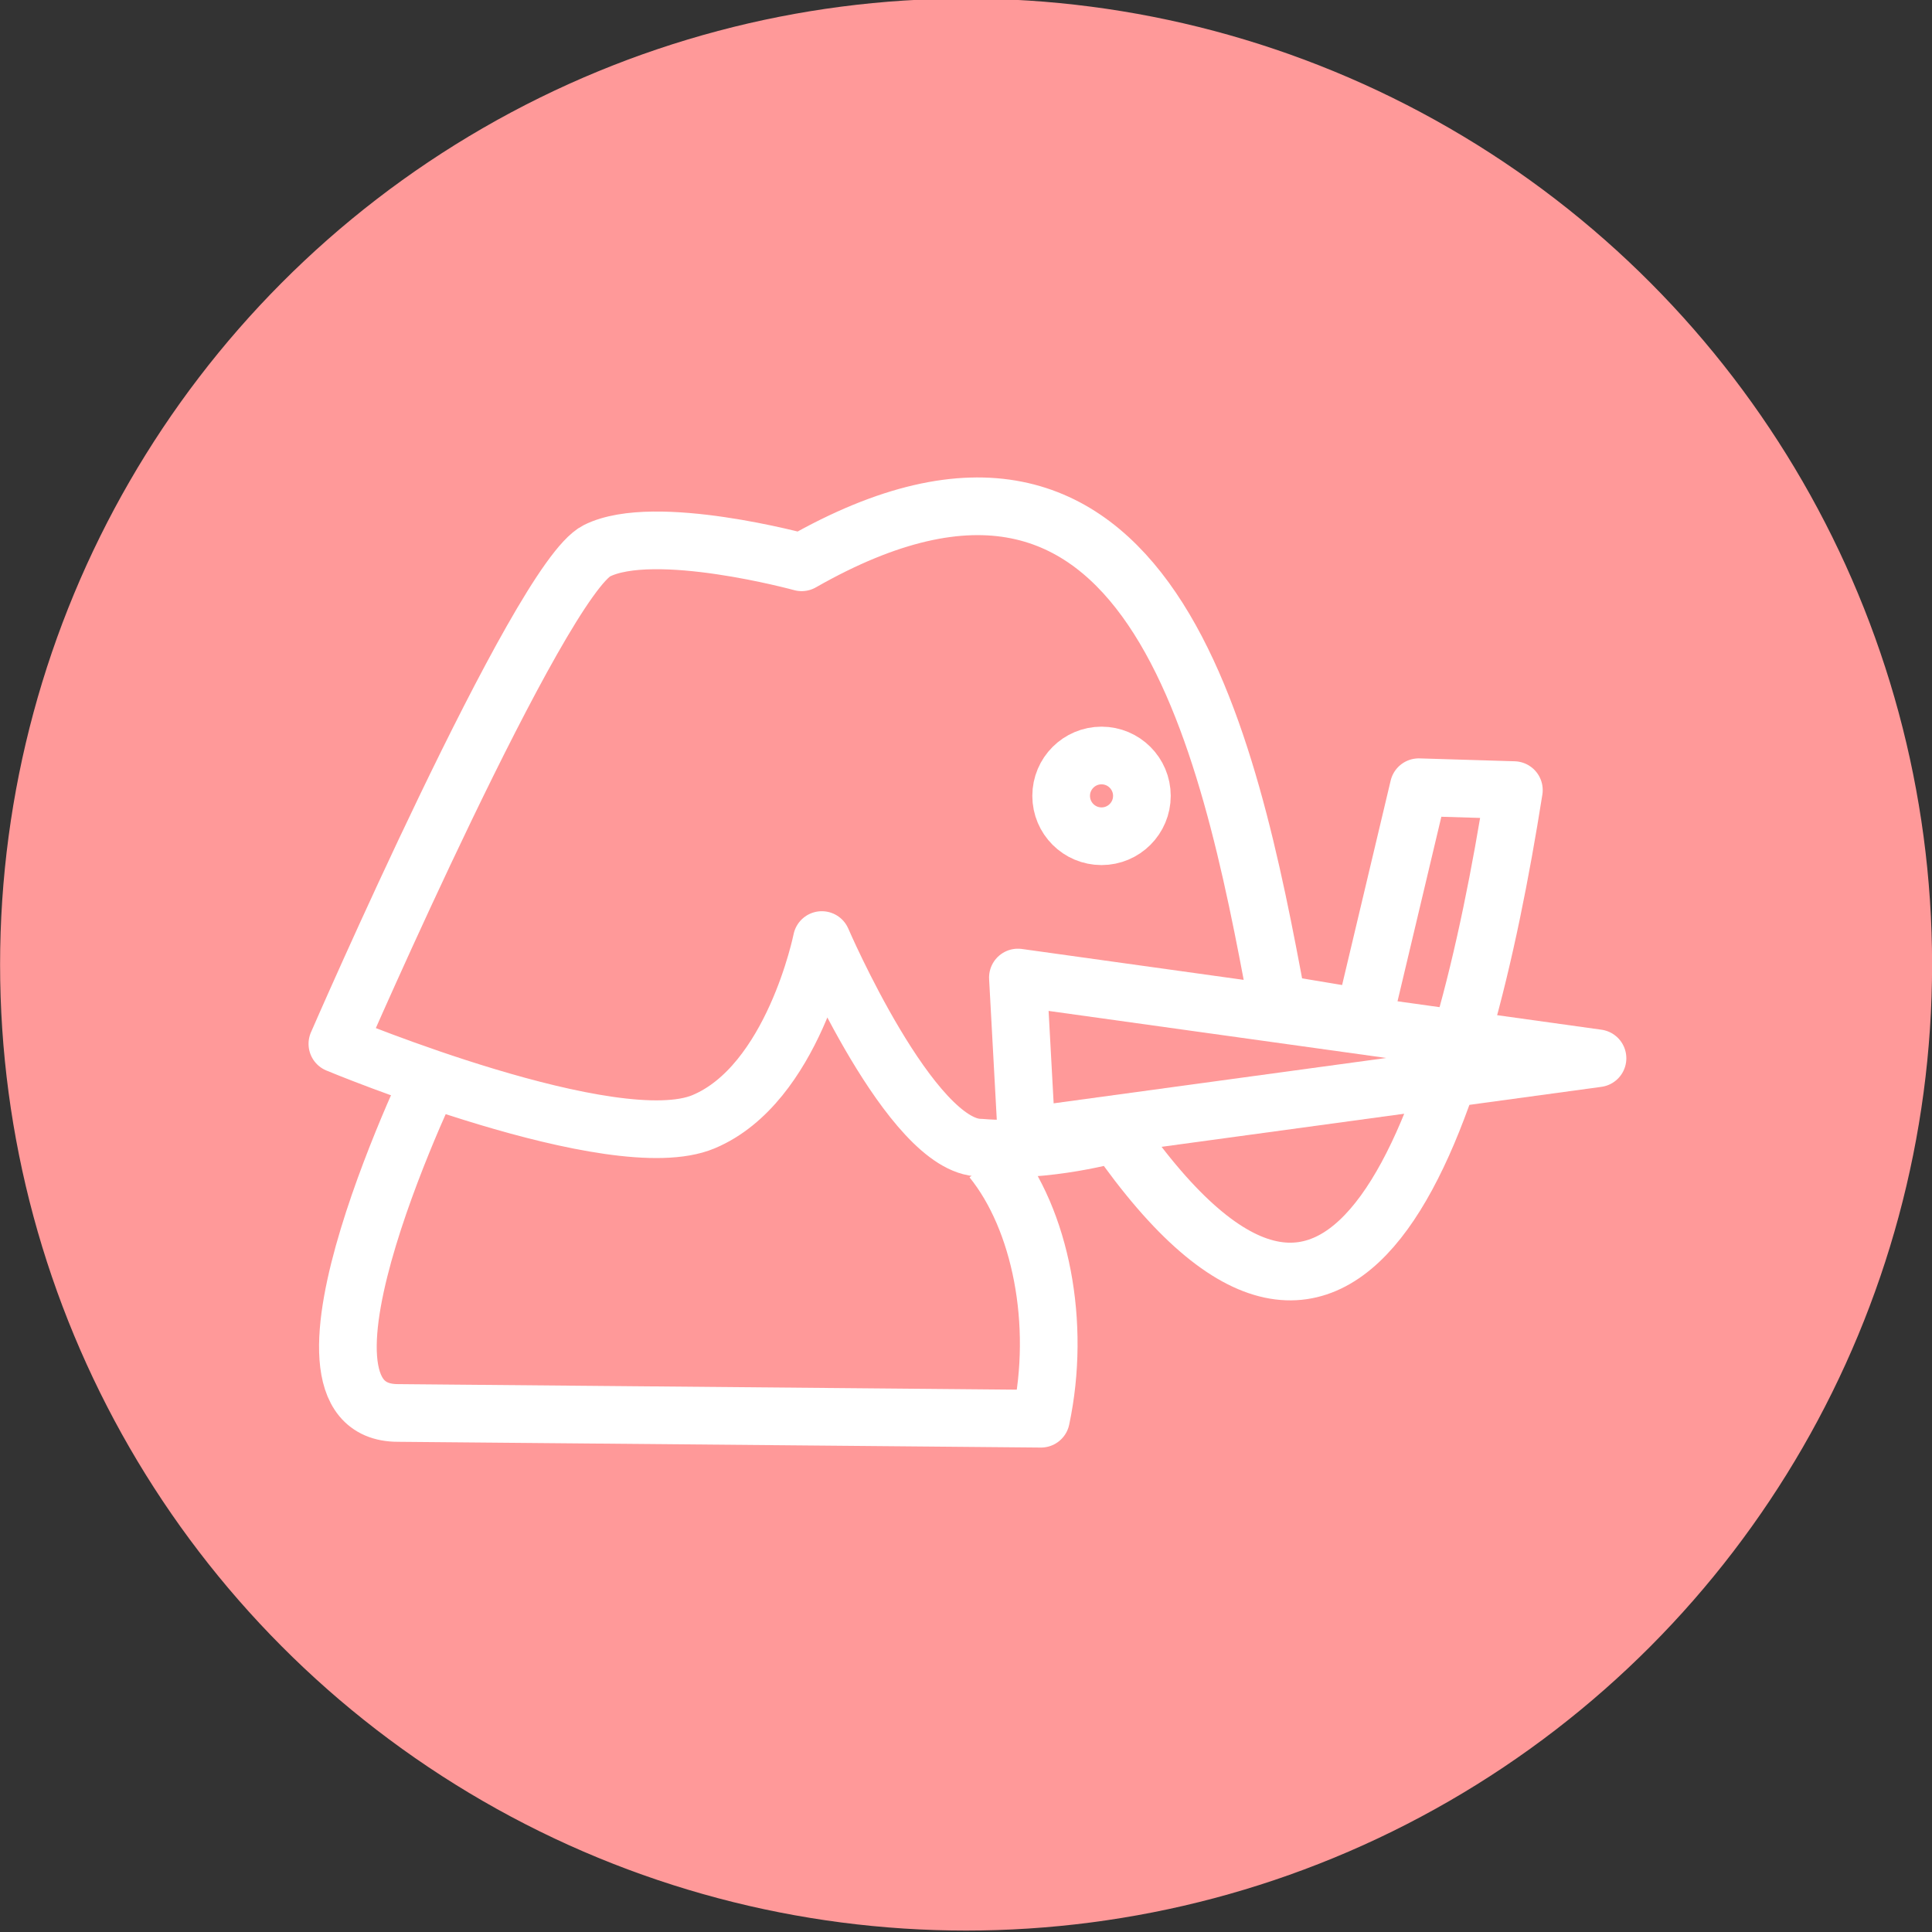 <?xml version="1.0" encoding="utf-8"?>
<!-- Generator: Adobe Illustrator 25.2.0, SVG Export Plug-In . SVG Version: 6.00 Build 0)  -->
<svg version="1.1" id="Capa_1" xmlns="http://www.w3.org/2000/svg" xmlns:xlink="http://www.w3.org/1999/xlink" x="0px" y="0px"
	 viewBox="0 0 67 67" style="enable-background:new 0 0 67 67;" xml:space="preserve">
<rect x="0" y="0" width="67" height="67" fill="#333333" stroke="none"/>
<style type="text/css">
	.st0{fill:#FF9999;stroke:#FF9999;stroke-width:2;stroke-linecap:round;stroke-linejoin:bevel;}
	.st1{fill:none;stroke:#FFFFFF;stroke-width:2;stroke-linejoin:round;}
	.st2{fill:none;stroke:#FFFFFF;stroke-width:2;stroke-linecap:round;stroke-linejoin:round;}
</style>
<g transform="translate(-209.06 -10.25)">
	<g transform="translate(-19.937 .5)">
		<g>
			<circle class="st0" cx="262.5" cy="43.2" r="32.5"/>
		</g>
	</g>
</g>
<path class="st1" d="M34.4,40.2c1.7,2.1,2.4,5.7,1.7,9L13.8,49c-4.6,0,1.4-12.2,1.4-12.2"/>
<path class="st1" d="M28.5,32.6c0,0-1,5-4.1,6.3s-12.7-2.7-12.7-2.7s7-16.1,9-17.1s7.1,0.4,7.1,0.4c12.1-6.9,14.8,6.1,16.5,15.3
	l3,0.5l1.9-8l3.3,0.1c-1.8,11.4-5.6,23.7-13.8,11.9c0,0-2.4,0.7-4.7,0.5C31.6,39.8,28.5,32.6,28.5,32.6L28.5,32.6z"/>
<path class="st1" d="M35.6,39.4l19.8-2.7l-20.1-2.8L35.6,39.4z"/>
<ellipse class="st2" cx="38.2" cy="27.6" rx="1.4" ry="1.4"/>
</svg>
